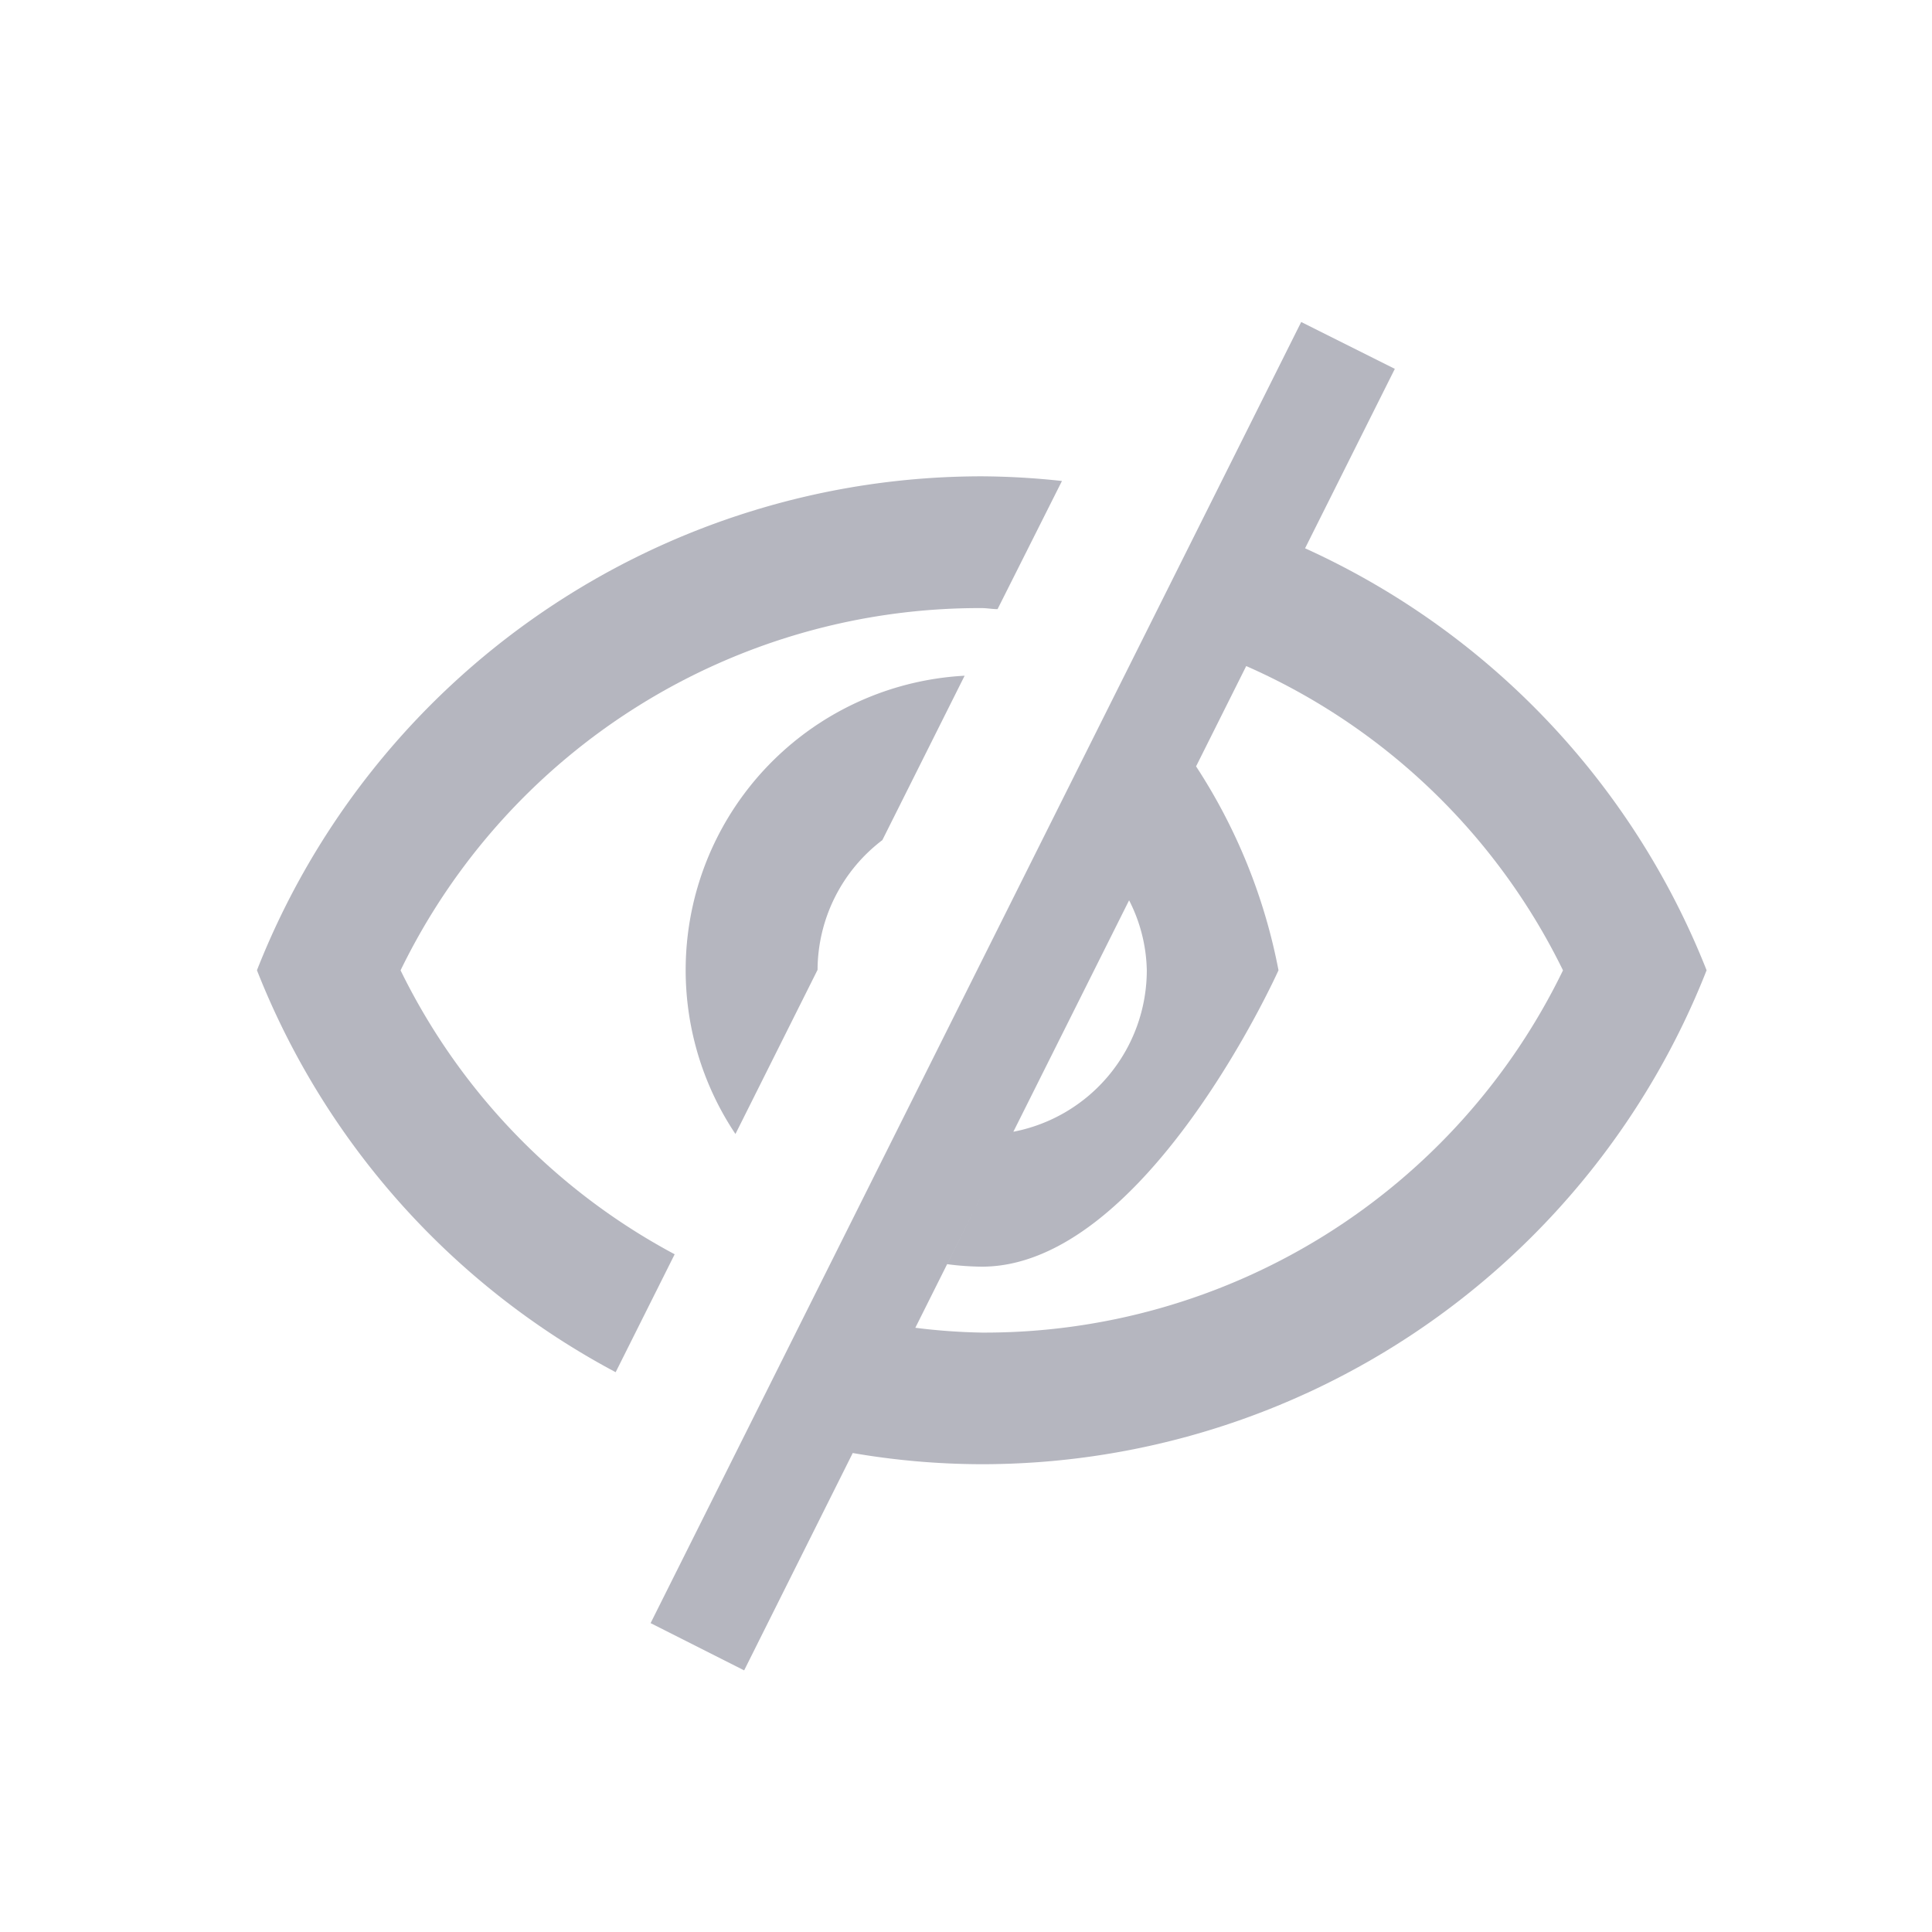 <svg id="hide_pwd" xmlns="http://www.w3.org/2000/svg" width="24" height="24" viewBox="0 0 24 24">
  <rect id="Rectangle_1617" data-name="Rectangle 1617" width="24" height="24" fill="#fff" opacity="0"/>
  <g id="Group_816" data-name="Group 816" transform="translate(3.2 4)">
    <path id="Path_2193" data-name="Path 2193" d="M768.855,384.131l-1.02,2.039a3.662,3.662,0,0,1,2.847-5.693l-1.022,2.042A2.034,2.034,0,0,0,768.855,384.131Z" transform="translate(-761.899 -376.083)" fill="rgba(131,132,147,0.59)"/>
    <path id="Path_2194" data-name="Path 2194" d="M775.008,378a9.581,9.581,0,0,1,.992.058l-.8,1.592c-.066,0-.13-.013-.2-.013a7.994,7.994,0,0,0-7.216,4.5,7.965,7.965,0,0,0,3.405,3.527l-.733,1.465a9.664,9.664,0,0,1-4.456-4.993A9.676,9.676,0,0,1,775.008,378Z" transform="translate(-766.008 -376.083)" fill="rgba(131,132,147,0.59)"/>
    <path id="Path_2195" data-name="Path 2195" d="M767.245,376.665l-1.478,2.955.363-.726a9.649,9.649,0,0,1,4.988,5.242,9.676,9.676,0,0,1-9,6.136,9.507,9.507,0,0,1-1.607-.139l-1.349,2.7L758,392.246l8.082-16.163Zm-5.127,11.153a3.436,3.436,0,0,1-.434-.031l.822-1.645a2.044,2.044,0,0,0,1.658-2.006,1.99,1.99,0,0,0-.22-.869l-3.161,6.321.505-1.011a7.611,7.611,0,0,0,.83.06,7.985,7.985,0,0,0,7.216-4.5,7.939,7.939,0,0,0-3.935-3.78l-.623,1.246a7.053,7.053,0,0,1,1.024,2.533S764.15,387.815,762.118,387.818Z" transform="translate(-753.118 -376.083)" fill="rgba(131,132,147,0.59)"/>
  </g>
</svg>
